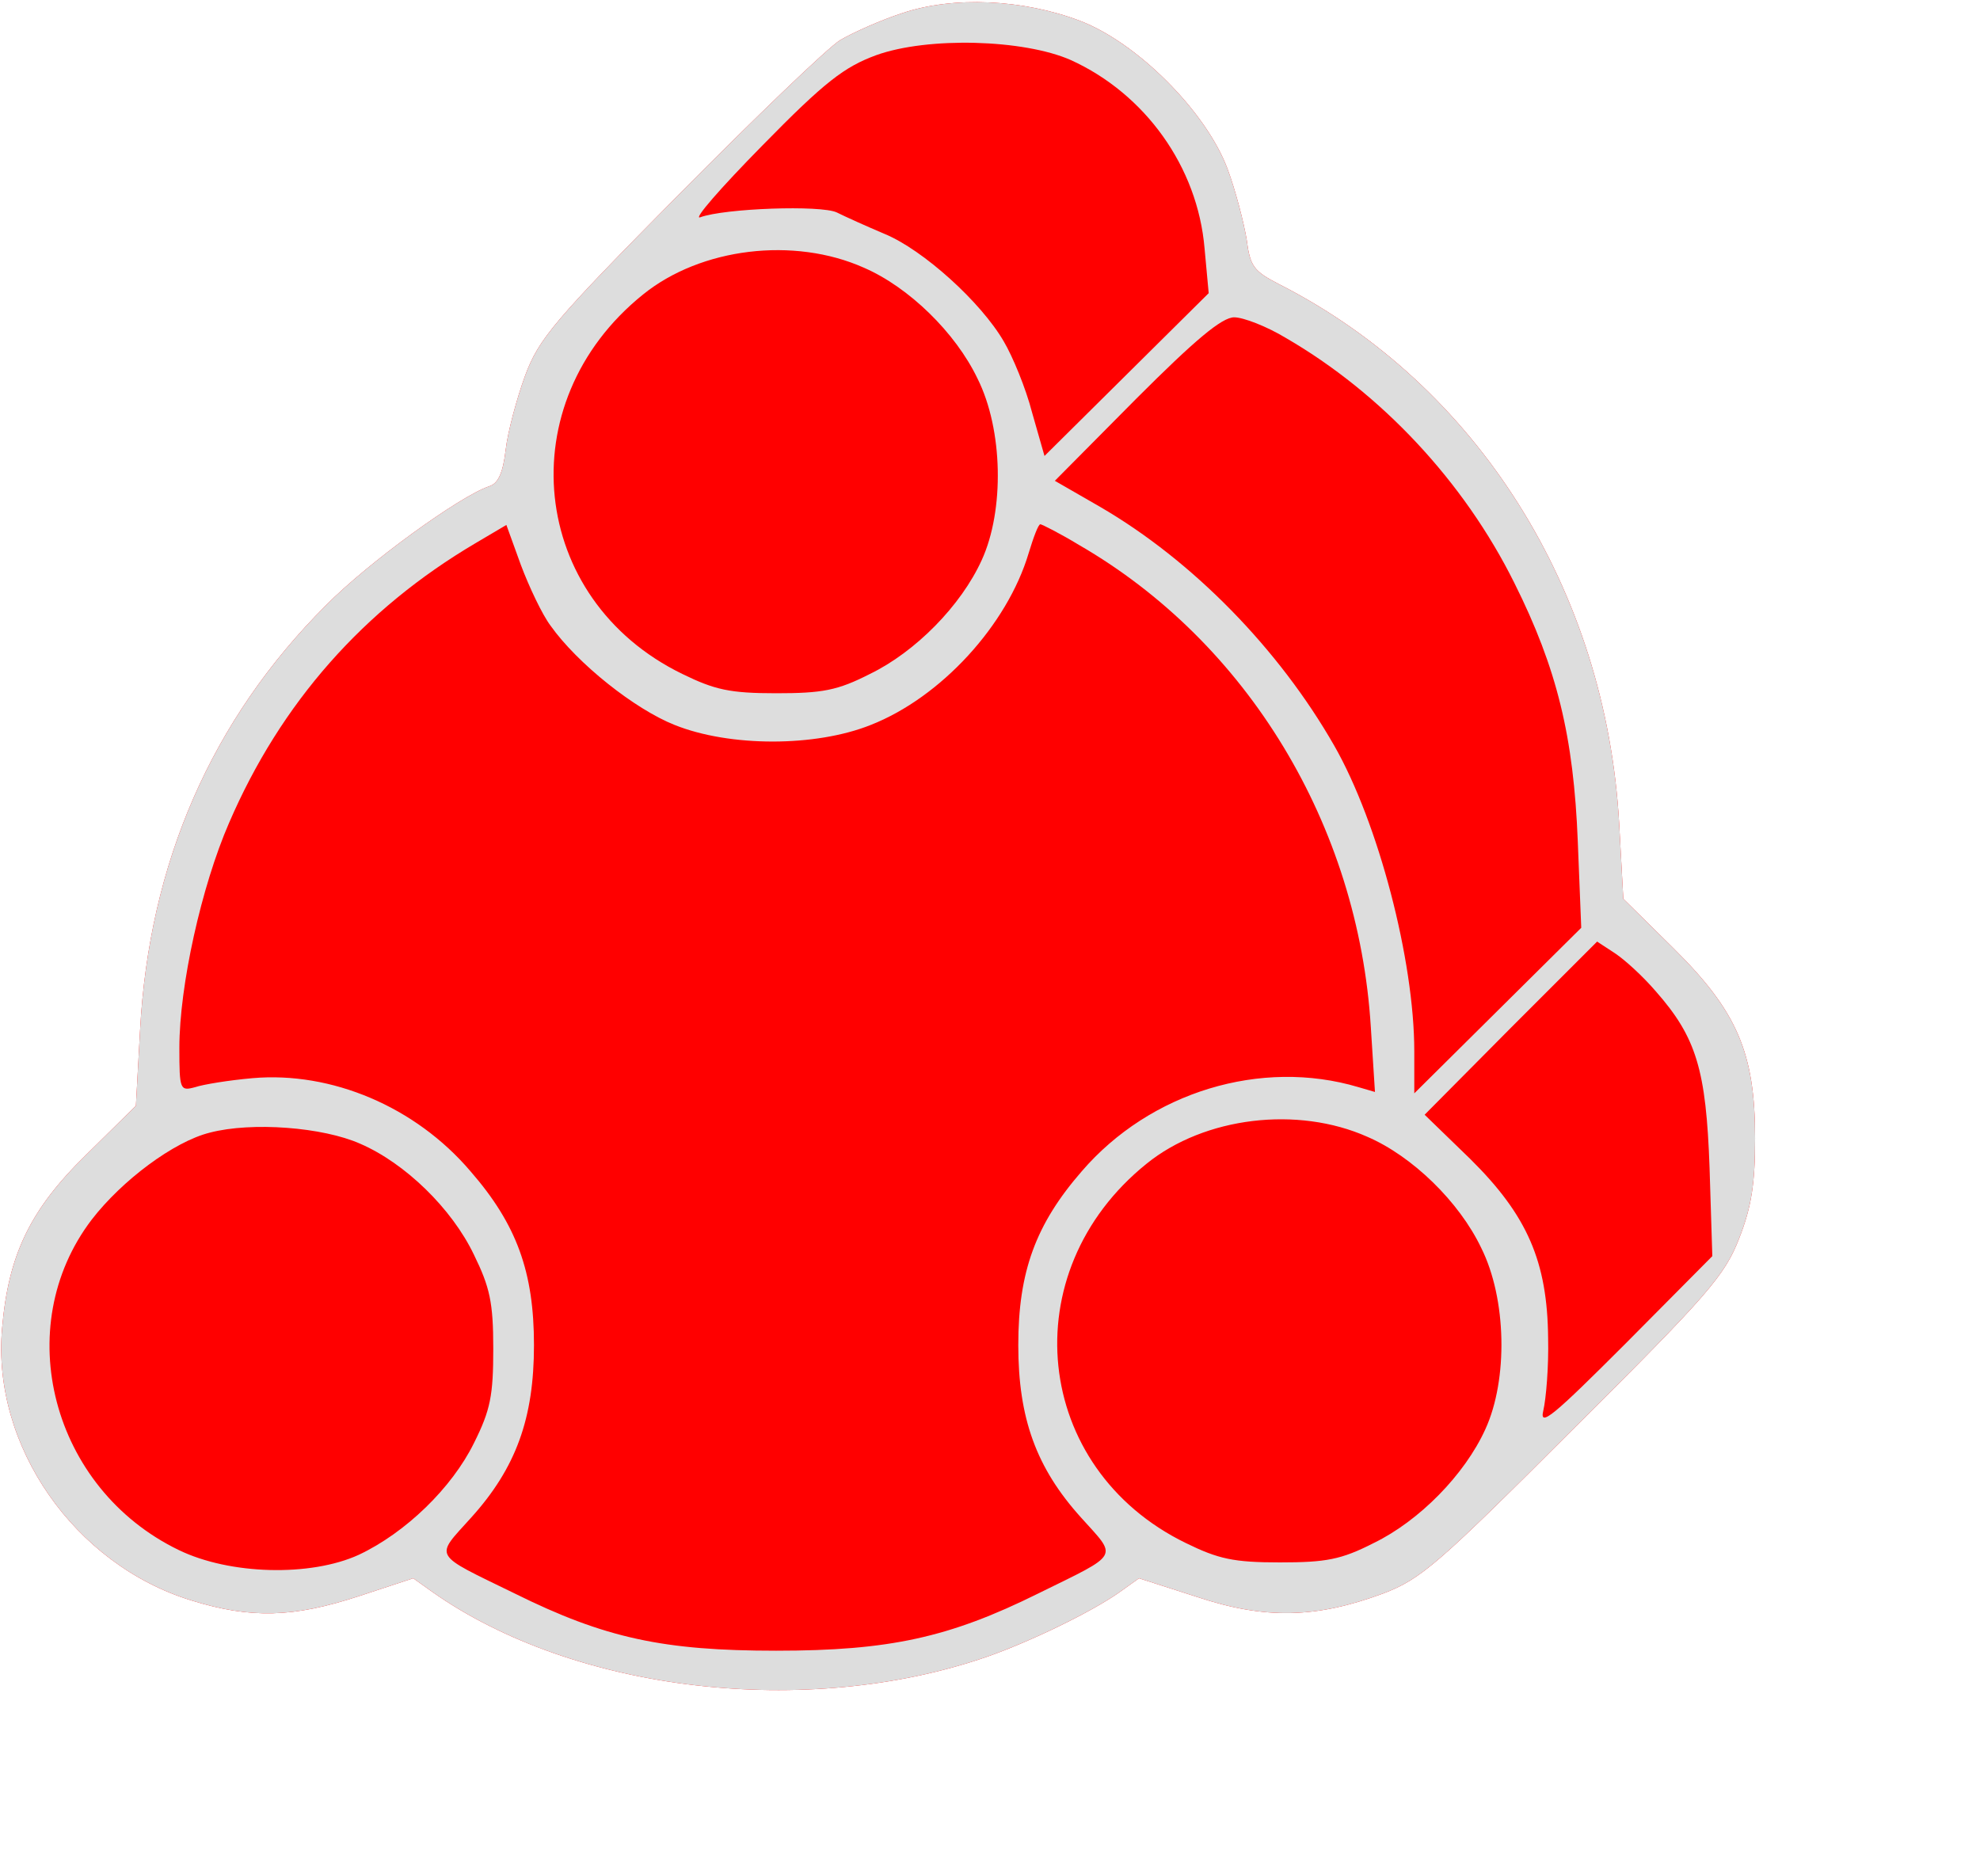 <?xml version="1.0" standalone="no"?>
<!DOCTYPE svg PUBLIC "-//W3C//DTD SVG 20010904//EN"
 "http://www.w3.org/TR/2001/REC-SVG-20010904/DTD/svg10.dtd">
<svg version="1.0" xmlns="http://www.w3.org/2000/svg"
 width="287pt" height="272pt" viewBox="0 0 287 272"
 preserveAspectRatio="xMidYMid meet">
<g transform="translate(0,272) scale(0.1,-0.1)"
stroke="none">
<path fill="#ff0000" d="M1308 2701 c-31 -10 -71 -28 -90 -39 -18 -11 -123 -112 -234 -224
-181 -183 -203 -209 -223 -263 -12 -33 -25 -81 -28 -107 -4 -34 -11 -49 -24
-53 -42 -14 -175 -110 -237 -173 -165 -165 -256 -373 -269 -616 l-6 -109 -72
-71 c-82 -80 -113 -146 -122 -252 -15 -170 105 -342 274 -394 87 -27 148 -25
243 6 l79 26 28 -20 c206 -145 542 -184 803 -94 63 22 152 65 193 94 l28 20
84 -27 c99 -33 173 -31 270 5 55 21 79 42 276 239 196 195 219 222 240 276 18
46 23 80 23 145 0 124 -26 184 -119 276 l-72 71 -6 109 c-19 339 -206 636
-493 782 -37 19 -42 26 -47 65 -4 24 -16 71 -28 103 -31 82 -130 182 -214 214
-82 31 -183 36 -257 11z"/>
<path fill="#dddddd" d="M1308 2701 c-31 -10 -71 -28 -90 -39 -18 -11 -123 -112 -234 -224
-181 -183 -203 -209 -223 -263 -12 -33 -25 -81 -28 -107 -4 -34 -11 -49 -24
-53 -42 -14 -175 -110 -237 -173 -165 -165 -256 -373 -269 -616 l-6 -109 -72
-71 c-82 -80 -113 -146 -122 -252 -15 -170 105 -342 274 -394 87 -27 148 -25
243 6 l79 26 28 -20 c206 -145 542 -184 803 -94 63 22 152 65 193 94 l28 20
84 -27 c99 -33 173 -31 270 5 55 21 79 42 276 239 196 195 219 222 240 276 18
46 23 80 23 145 0 124 -26 184 -119 276 l-72 71 -6 109 c-19 339 -206 636
-493 782 -37 19 -42 26 -47 65 -4 24 -16 71 -28 103 -31 82 -130 182 -214 214
-82 31 -183 36 -257 11z m244 -68 c108 -49 184 -155 194 -273 l6 -65 -119
-118 -119 -118 -18 63 c-9 35 -28 81 -41 103 -33 57 -117 133 -173 156 -26 11
-57 25 -69 31 -23 11 -163 6 -198 -7 -11 -4 29 42 90 104 91 93 119 114 165
131 75 27 214 23 282 -7z m-300 -301 c65 -28 133 -94 165 -161 37 -74 39 -191
6 -263 -30 -66 -96 -133 -162 -165 -47 -24 -69 -28 -136 -28 -67 0 -89 5 -136
28 -222 108 -252 393 -57 550 84 68 219 84 320 39z m612 -102 c138 -80 258
-208 331 -355 62 -124 86 -223 92 -375 l5 -125 -121 -120 -121 -120 0 61 c0
132 -52 331 -116 443 -80 140 -205 268 -339 346 l-66 38 118 119 c85 85 124
118 142 118 13 0 47 -13 75 -30z m-1066 -417 c39 -55 122 -121 180 -144 80
-32 204 -32 284 0 102 40 198 145 229 249 7 23 14 42 17 42 2 0 28 -13 56 -30
244 -141 405 -406 423 -699 l6 -94 -24 7 c-141 42 -302 -7 -401 -122 -67 -77
-92 -146 -92 -252 0 -106 26 -178 91 -250 53 -59 58 -51 -62 -110 -129 -64
-216 -83 -380 -83 -163 0 -248 18 -379 83 -121 59 -116 51 -63 110 65 72 91
144 91 250 0 106 -25 175 -92 252 -80 94 -202 145 -316 135 -34 -3 -71 -9 -83
-13 -22 -6 -23 -4 -23 57 0 90 32 234 72 326 75 174 195 310 358 406 l44 26
21 -58 c12 -32 31 -72 43 -88z m1602 -530 c59 -67 73 -114 78 -256 l4 -128
-126 -127 c-104 -104 -125 -122 -119 -97 4 17 8 64 7 105 -1 111 -30 178 -113
260 l-66 64 125 126 125 125 26 -17 c15 -10 41 -34 59 -55z m-418 -211 c65
-28 133 -94 165 -161 37 -74 39 -191 6 -263 -30 -66 -96 -133 -162 -165 -47
-24 -69 -28 -136 -28 -67 0 -89 5 -136 28 -222 108 -252 393 -57 550 84 68
219 84 320 39z m-1460 -10 c65 -28 133 -94 165 -161 23 -47 28 -69 28 -136 0
-68 -4 -89 -28 -137 -32 -65 -99 -130 -167 -162 -70 -32 -187 -29 -261 7 -184
89 -245 323 -126 479 44 57 119 113 171 126 61 16 164 8 218 -16z"/>
</g>
</svg>
